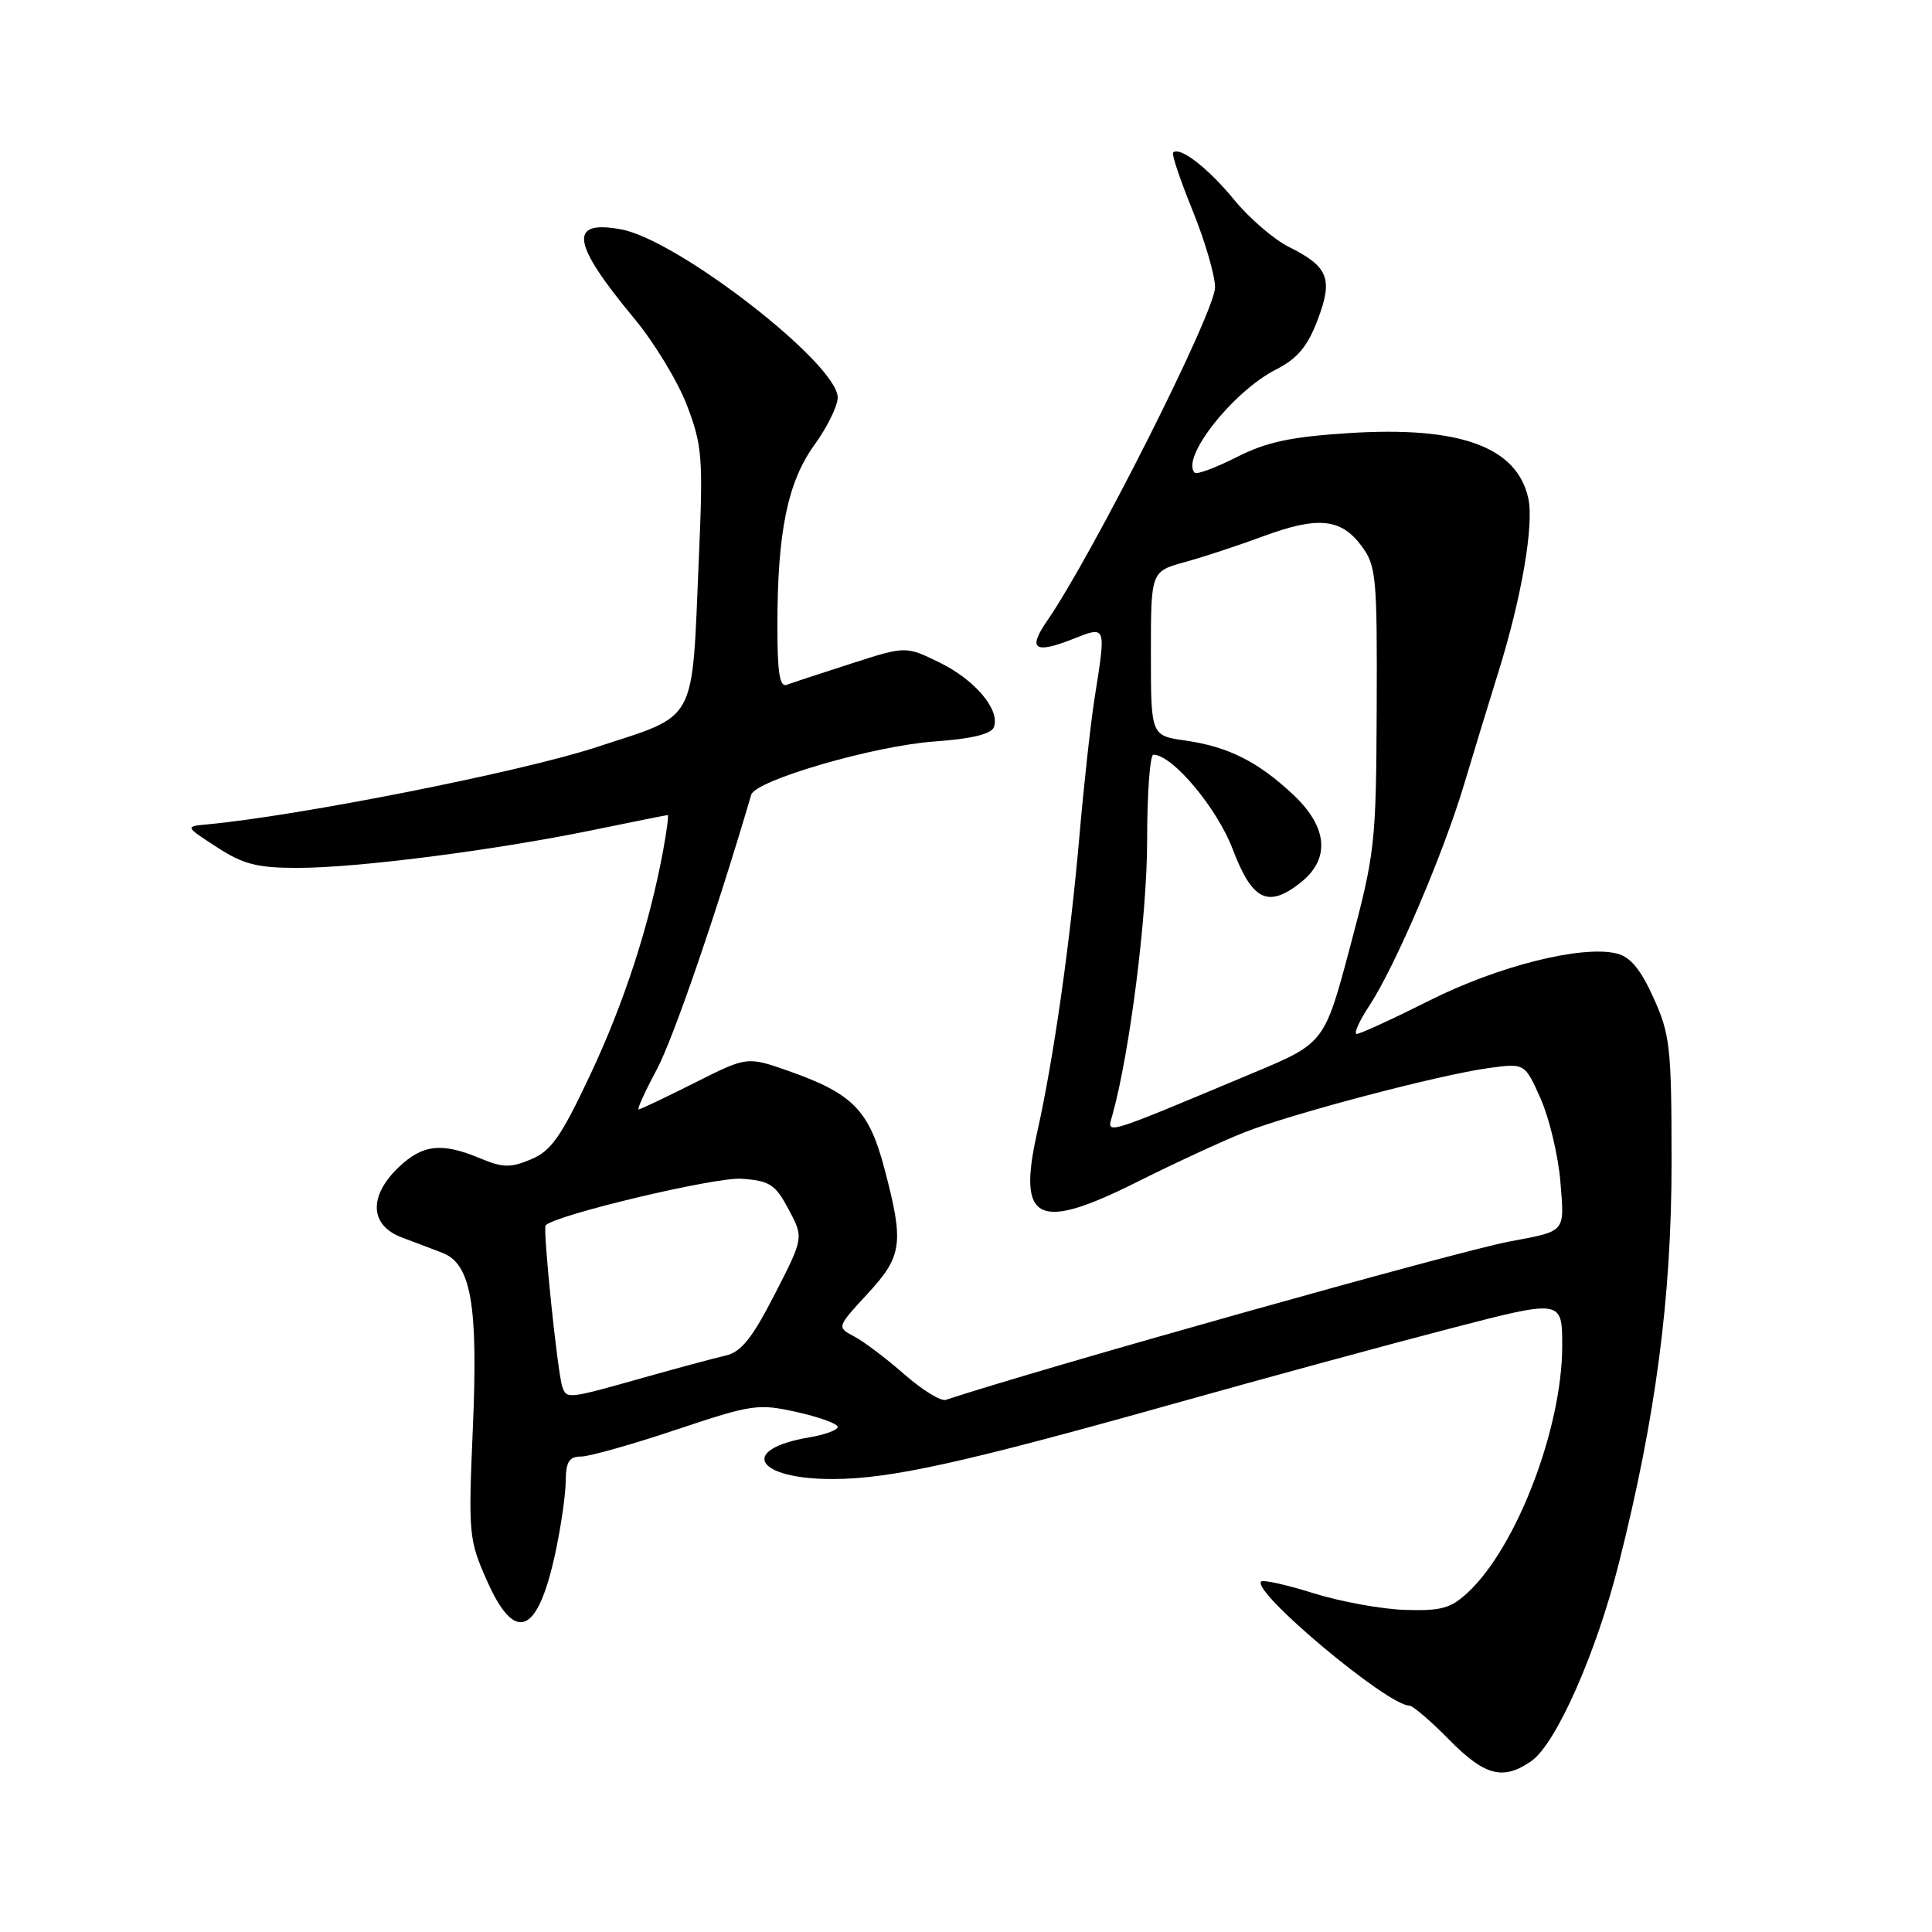 <?xml version="1.0" encoding="UTF-8" standalone="no"?>
<!DOCTYPE svg PUBLIC "-//W3C//DTD SVG 1.1//EN" "http://www.w3.org/Graphics/SVG/1.1/DTD/svg11.dtd" >
<svg xmlns="http://www.w3.org/2000/svg" xmlns:xlink="http://www.w3.org/1999/xlink" version="1.1" viewBox="0 0 256 256">
 <g >
 <path fill="currentColor"
d=" M 202.91 233.35 C 206.19 231.06 211.49 219.09 214.48 207.25 C 219.39 187.86 221.50 171.80 221.49 154.00 C 221.49 138.79 221.30 137.09 219.11 132.24 C 217.41 128.46 216.04 126.80 214.25 126.35 C 209.67 125.20 198.55 127.98 189.42 132.57 C 184.56 135.01 180.23 137.00 179.78 137.00 C 179.34 137.00 180.09 135.31 181.45 133.25 C 184.80 128.18 191.23 113.19 193.98 104.00 C 195.21 99.88 197.28 93.12 198.56 89.00 C 201.61 79.23 203.28 69.53 202.51 66.04 C 201.01 59.20 193.43 56.44 178.70 57.39 C 171.01 57.88 167.81 58.57 163.85 60.58 C 161.07 61.98 158.58 62.91 158.31 62.64 C 156.39 60.73 163.35 51.88 169.06 48.97 C 171.91 47.52 173.24 45.94 174.58 42.42 C 176.67 36.95 176.04 35.33 170.77 32.71 C 168.79 31.72 165.53 28.91 163.52 26.46 C 160.09 22.27 156.31 19.35 155.44 20.22 C 155.23 20.43 156.40 23.89 158.03 27.91 C 159.66 31.92 161.00 36.50 161.00 38.08 C 161.00 41.35 144.83 73.44 138.72 82.31 C 136.18 85.99 137.08 86.66 141.99 84.74 C 146.66 82.90 146.58 82.70 145.04 92.50 C 144.52 95.80 143.60 104.12 143.01 111.00 C 141.77 125.15 139.60 140.36 137.42 150.09 C 134.78 161.89 137.49 163.22 150.66 156.62 C 155.61 154.14 161.99 151.19 164.84 150.06 C 171.19 147.56 190.78 142.40 197.28 141.52 C 202.05 140.87 202.05 140.87 204.16 145.62 C 205.31 148.24 206.48 153.17 206.76 156.58 C 207.31 163.39 207.57 163.09 200.00 164.51 C 193.21 165.78 138.22 181.23 125.32 185.49 C 124.68 185.71 122.20 184.18 119.82 182.10 C 117.45 180.01 114.46 177.76 113.19 177.09 C 110.87 175.86 110.87 175.86 114.94 171.45 C 119.59 166.41 119.81 164.76 117.18 154.80 C 115.14 147.09 112.98 144.90 104.49 141.91 C 98.99 139.98 98.99 139.98 92.02 143.49 C 88.19 145.42 84.86 147.00 84.62 147.00 C 84.39 147.00 85.46 144.64 87.01 141.75 C 89.20 137.66 94.87 121.19 99.54 105.31 C 100.10 103.39 115.86 98.81 123.83 98.25 C 128.74 97.90 131.34 97.27 131.69 96.36 C 132.57 94.08 129.18 90.06 124.46 87.77 C 120.01 85.60 120.01 85.60 112.75 87.94 C 108.76 89.22 104.94 90.48 104.25 90.74 C 103.31 91.10 103.00 89.13 103.01 82.86 C 103.01 70.45 104.37 63.85 107.93 58.93 C 109.62 56.60 111.00 53.78 111.00 52.67 C 111.00 48.22 89.88 31.82 82.34 30.40 C 75.26 29.08 75.72 32.19 84.08 42.25 C 86.71 45.42 89.84 50.59 91.04 53.75 C 93.06 59.05 93.18 60.64 92.60 74.00 C 91.64 96.29 92.58 94.56 78.98 99.02 C 69.17 102.25 39.65 108.10 27.50 109.23 C 24.50 109.51 24.50 109.51 28.73 112.25 C 32.24 114.53 34.07 115.00 39.43 115.00 C 47.36 115.00 65.45 112.68 78.50 110.00 C 83.84 108.90 88.34 108.00 88.48 108.00 C 88.62 108.00 88.34 110.14 87.86 112.75 C 86.01 122.69 82.71 132.85 78.22 142.39 C 74.34 150.64 73.03 152.51 70.36 153.62 C 67.64 154.76 66.62 154.74 63.61 153.48 C 58.52 151.35 55.99 151.64 52.80 154.69 C 48.81 158.51 48.99 162.38 53.25 163.97 C 55.04 164.64 57.47 165.56 58.65 166.02 C 62.42 167.50 63.36 172.89 62.66 189.11 C 62.05 203.27 62.11 204.00 64.50 209.40 C 68.24 217.86 71.25 216.65 73.59 205.75 C 74.33 202.31 74.95 198.04 74.96 196.25 C 74.99 193.69 75.42 193.00 76.99 193.00 C 78.08 193.00 83.75 191.40 89.58 189.45 C 99.67 186.07 100.46 185.96 105.60 187.11 C 108.57 187.77 111.00 188.66 111.00 189.07 C 111.00 189.49 109.30 190.11 107.23 190.46 C 97.81 192.05 100.12 196.02 110.44 195.98 C 118.05 195.95 127.72 193.81 155.50 186.01 C 167.60 182.61 184.14 178.11 192.25 176.01 C 207.00 172.18 207.00 172.18 207.00 178.34 C 207.00 189.21 200.97 204.98 194.51 211.00 C 192.24 213.12 190.97 213.47 186.16 213.32 C 183.05 213.22 177.59 212.22 174.04 211.11 C 170.49 209.99 167.37 209.30 167.11 209.56 C 165.79 210.87 183.85 226.00 186.74 226.00 C 187.20 226.00 189.57 228.03 192.00 230.50 C 196.73 235.32 199.18 235.96 202.91 233.35 Z  M 74.51 183.75 C 73.87 181.91 71.90 162.77 72.30 162.36 C 73.72 160.95 94.80 155.94 98.27 156.19 C 102.01 156.46 102.73 156.94 104.50 160.25 C 106.50 164.01 106.50 164.01 102.65 171.51 C 99.65 177.35 98.21 179.15 96.15 179.62 C 94.69 179.95 89.69 181.30 85.04 182.61 C 75.23 185.38 75.07 185.40 74.51 183.75 Z  M 147.39 147.78 C 149.68 139.62 152.00 121.35 152.00 111.40 C 152.00 105.13 152.38 100.00 152.83 100.00 C 155.34 100.00 161.25 107.04 163.33 112.50 C 165.93 119.33 168.00 120.36 172.31 116.97 C 176.29 113.84 175.96 109.64 171.40 105.34 C 166.73 100.94 162.78 98.95 157.10 98.13 C 152.50 97.48 152.50 97.48 152.50 86.60 C 152.50 75.72 152.50 75.72 157.00 74.48 C 159.47 73.80 164.15 72.26 167.38 71.06 C 174.63 68.38 177.69 68.68 180.40 72.33 C 182.36 74.97 182.49 76.36 182.42 93.83 C 182.34 111.78 182.21 112.99 178.92 125.36 C 175.50 138.22 175.50 138.22 166.00 142.19 C 145.82 150.64 146.66 150.39 147.39 147.78 Z "/>
</g>
</svg>